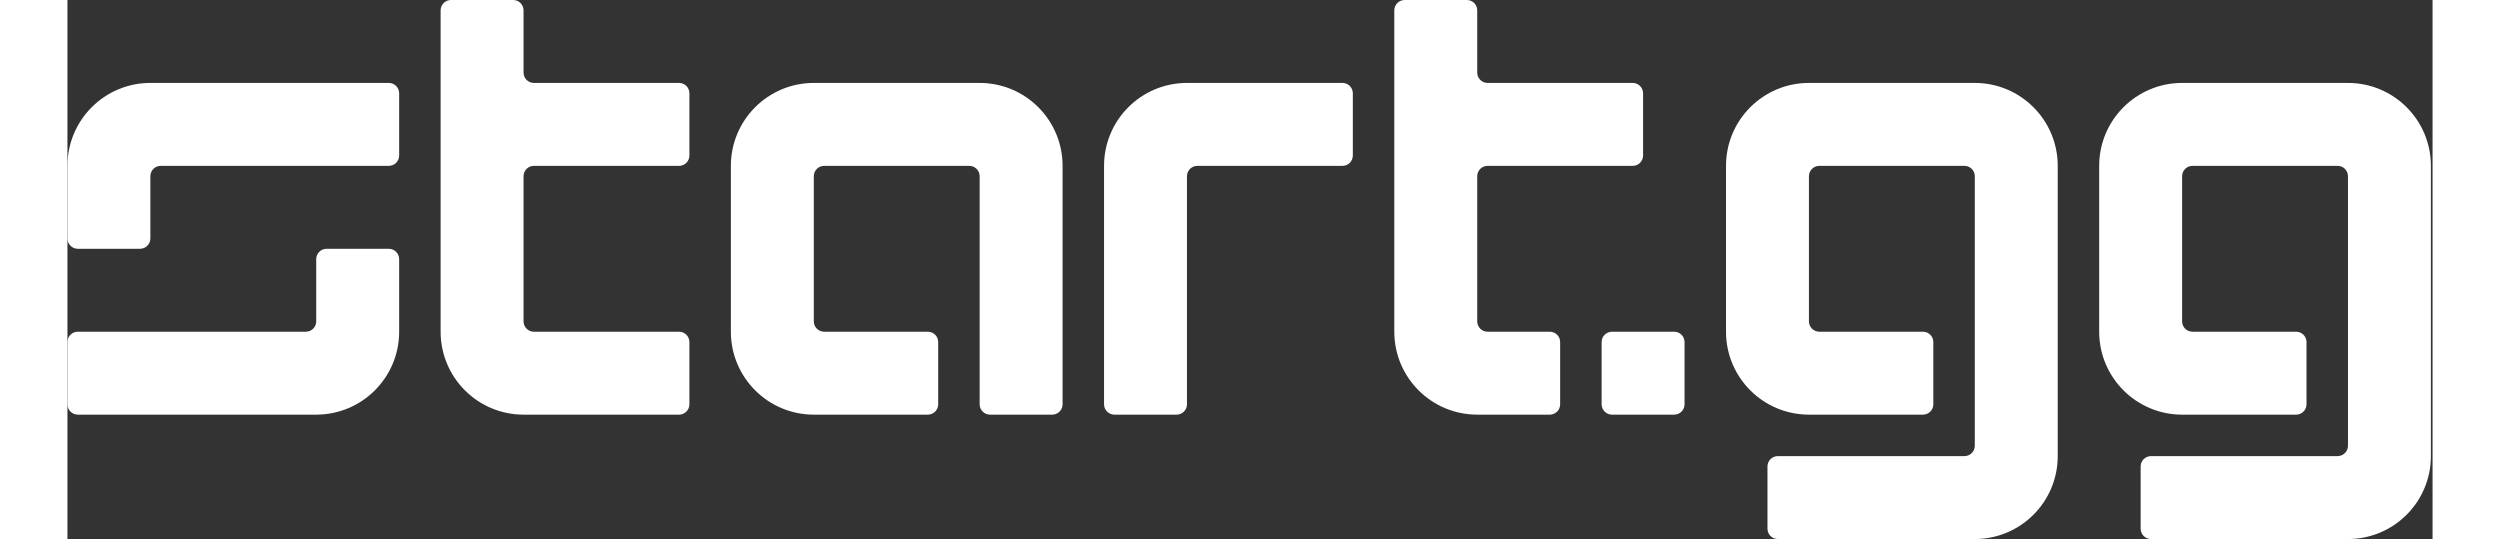 <svg width="269" height="58" viewBox="0 0 7130 1625" fill="none" xmlns="http://www.w3.org/2000/svg">
<rect x="0" y="0" width="7130" height="1625" fill="#333333" stroke="none"/>
<path d="M3375 250C3236.93 250 3125 361.929 3125 500V1218.75C3125 1236.01 3138.99 1250 3156.25 1250H3343.75C3361.01 1250 3375 1236.01 3375 1218.75V531.25C3375 513.991 3388.99 500 3406.25 500H3843.75C3861.01 500 3875 486.009 3875 468.75V281.25C3875 263.991 3861.01 250 3843.75 250H3375Z" fill="white"/>
<path d="M2250 250C2111.93 250 2000 361.929 2000 500V1000C2000 1138.07 2111.93 1250 2250 1250H2593.75C2611.01 1250 2625 1236.01 2625 1218.75V1031.25C2625 1013.99 2611.01 1000 2593.75 1000H2281.25C2263.99 1000 2250 986.009 2250 968.75V531.25C2250 513.991 2263.99 500 2281.25 500H2718.75C2736.01 500 2750 513.991 2750 531.25V1218.75C2750 1236.01 2763.99 1250 2781.25 1250H2968.75C2986.01 1250 3000 1236.01 3000 1218.75V500C3000 361.929 2888.07 250 2750 250H2250Z" fill="white"/>
<path d="M5000 500C5000 361.929 5111.93 250 5250 250H5750C5888.07 250 6000 361.929 6000 500V1375C6000 1513.07 5888.07 1625 5750 1625H5156.25C5138.99 1625 5125 1611.01 5125 1593.75V1406.25C5125 1388.99 5138.99 1375 5156.25 1375H5718.75C5736.01 1375 5750 1361.01 5750 1343.75V531.25C5750 513.991 5736.01 500 5718.75 500H5281.25C5263.99 500 5250 513.991 5250 531.25V968.75C5250 986.009 5263.99 1000 5281.25 1000H5593.75C5611.01 1000 5625 1013.99 5625 1031.25V1218.75C5625 1236.01 5611.01 1250 5593.75 1250H5250C5111.93 1250 5000 1138.07 5000 1000V500Z" fill="white"/>
<path d="M6125 500C6125 361.929 6236.93 250 6375 250H6875C7013.07 250 7125 361.929 7125 500V1375C7125 1513.07 7013.07 1625 6875 1625H6281.25C6263.99 1625 6250 1611.01 6250 1593.75V1406.25C6250 1388.99 6263.99 1375 6281.25 1375H6843.75C6861.01 1375 6875 1361.01 6875 1343.75V531.25C6875 513.991 6861.01 500 6843.75 500H6406.25C6388.99 500 6375 513.991 6375 531.25V968.75C6375 986.009 6388.99 1000 6406.25 1000H6718.75C6736.01 1000 6750 1013.99 6750 1031.25V1218.75C6750 1236.01 6736.01 1250 6718.75 1250H6375C6236.93 1250 6125 1138.07 6125 1000V500Z" fill="white"/>
<path d="M1375 31.25C1375 13.991 1361.01 0 1343.75 0H1156.25C1138.99 0 1125 13.991 1125 31.25V1000C1125 1138.07 1236.93 1250 1375 1250H1843.75C1861.01 1250 1875 1236.01 1875 1218.75V1031.25C1875 1013.99 1861.01 1000 1843.75 1000H1406.25C1388.99 1000 1375 986.009 1375 968.75V531.25C1375 513.991 1388.99 500 1406.25 500H1843.75C1861.01 500 1875 486.009 1875 468.75V281.25C1875 263.991 1861.01 250 1843.75 250H1406.25C1388.99 250 1375 236.009 1375 218.75V31.25Z" fill="white"/>
<path d="M4250 31.25C4250 13.991 4236.01 0 4218.75 0H4031.25C4013.99 0 4000 13.991 4000 31.25V1000C4000 1138.07 4111.93 1250 4250 1250H4468.75C4486.01 1250 4500 1236.01 4500 1218.75V1031.25C4500 1013.99 4486.01 1000 4468.75 1000H4281.25C4263.99 1000 4250 986.009 4250 968.75V531.25C4250 513.991 4263.99 500 4281.25 500H4718.75C4736.01 500 4750 486.009 4750 468.75V281.25C4750 263.991 4736.01 250 4718.75 250H4281.25C4263.99 250 4250 236.009 4250 218.75V31.25Z" fill="white"/>
<path d="M750 1250C888.071 1250 1000 1138.07 1000 1000V781.25C1000 763.991 986.009 750 968.75 750H781.25C763.991 750 750 763.991 750 781.25V968.75C750 986.009 736.009 1000 718.75 1000H31.25C13.991 1000 0 1013.99 0 1031.25V1218.75C0 1236.01 13.991 1250 31.25 1250H750Z" fill="white"/>
<path d="M250 250C111.929 250 3.3457e-06 361.929 3.3457e-06 500V718.75C3.3457e-06 736.009 13.991 750 31.25 750H218.75C236.009 750 250 736.009 250 718.75V531.25C250 513.991 263.991 500 281.25 500H968.75C986.009 500 1000 486.009 1000 468.75V281.25C1000 263.991 986.009 250 968.75 250H250Z" fill="white"/>
<path d="M4625 1031.25C4625 1013.99 4638.99 1000 4656.25 1000H4843.75C4861.01 1000 4875 1013.99 4875 1031.25V1218.75C4875 1236.01 4861.01 1250 4843.75 1250H4656.25C4638.99 1250 4625 1236.01 4625 1218.75V1031.25Z" fill="white"/>
</svg>

